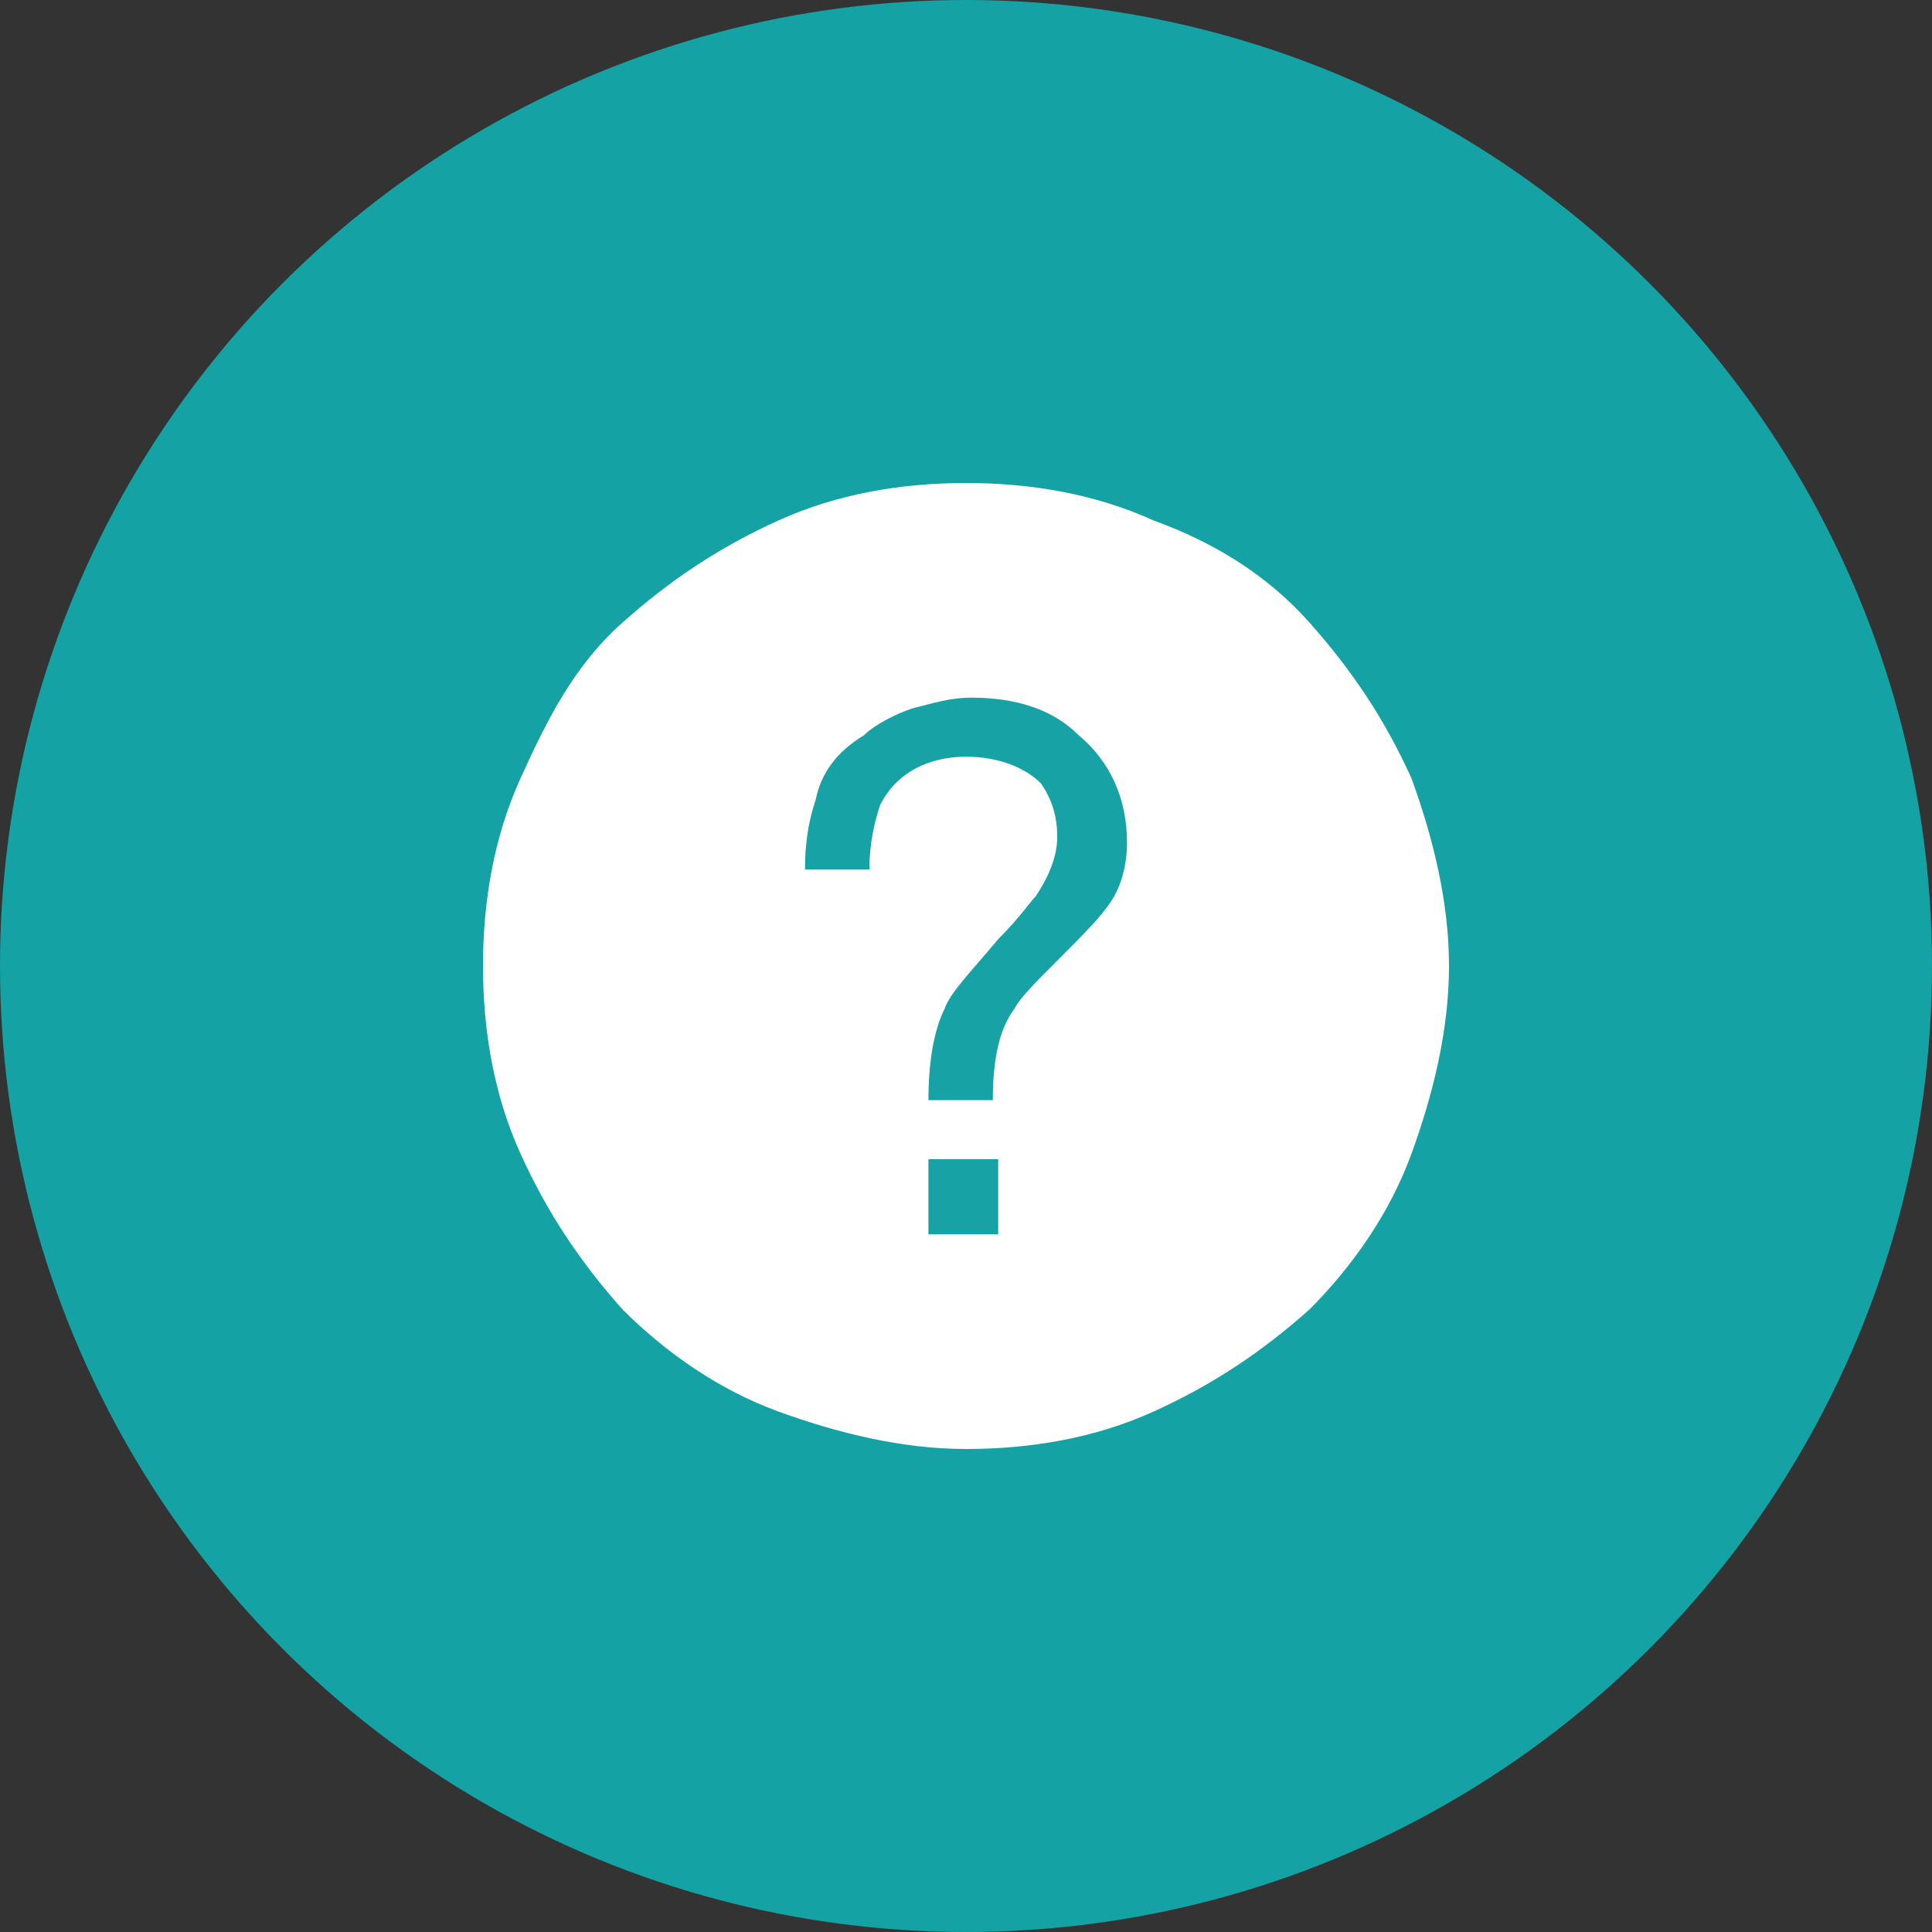 <?xml version="1.0" encoding="utf-8"?>
<!-- Generator: Adobe Illustrator 22.1.0, SVG Export Plug-In . SVG Version: 6.00 Build 0)  -->
<svg version="1.1" id="图层_1" xmlns="http://www.w3.org/2000/svg" xmlns:xlink="http://www.w3.org/1999/xlink" x="0px" y="0px"
	 viewBox="0 0 36 36" style="enable-background:new 0 0 36 36;" xml:space="preserve">
<rect x="0" y="0" width="36" height="36" fill="#333333" stroke="none"/>
<style type="text/css">
	.st0{fill:#14A2A5;}
	.st1{fill:#FFFFFF;}
	.st2{fill:#17A2A5;}
</style>
<title>User</title>
<desc>Created with Sketch.</desc>
<g id="理财-新版">
	<g id="余币宝详情页-立即购买-copy-3" transform="translate(-399, -1215)">
		<g id="常见问题" transform="translate(360, 1195)">
			<g id="User" transform="translate(39, 20)">
				<circle id="Oval-2" class="st0" cx="18" cy="18" r="18"/>
				<g id="帮助" transform="translate(9, 9)">
					<path id="Shape" class="st1" d="M17.3,5.5c-0.5-1.1-1.1-2-1.9-2.9s-1.8-1.5-2.9-1.9C11.4,0.2,10.2,0,9,0S6.6,0.2,5.5,0.7
						c-1.1,0.5-2,1.1-2.9,1.9S1.2,4.4,0.7,5.5C0.2,6.6,0,7.8,0,9s0.2,2.4,0.7,3.5c0.5,1.1,1.1,2,1.9,2.9c0.8,0.8,1.8,1.5,2.9,1.9
						C6.6,17.7,7.8,18,9,18s2.4-0.2,3.5-0.7c1.1-0.5,2-1.1,2.9-1.9c0.8-0.8,1.5-1.8,1.9-2.9C17.7,11.4,18,10.2,18,9
						S17.7,6.6,17.3,5.5z"/>
					<path id="Shape_1_" class="st2" d="M7.2,7.2H6c0-0.6,0.1-1,0.2-1.3C6.3,5.4,6.6,5,7.1,4.7C7.3,4.5,7.7,4.3,8,4.2
						C8.4,4.1,8.7,4,9.1,4c0.8,0,1.5,0.2,2,0.7c0.6,0.5,0.9,1.2,0.9,2c0,0.4-0.1,0.8-0.3,1.1c-0.2,0.3-0.5,0.6-1,1.1
						C10.3,9.3,10,9.6,9.9,9.8c-0.3,0.4-0.4,1-0.4,1.7H8.3c0-0.7,0.1-1.3,0.3-1.7c0.1-0.3,0.5-0.7,1-1.3c0.4-0.4,0.6-0.7,0.7-0.8
						c0.2-0.3,0.4-0.7,0.4-1.1c0-0.4-0.1-0.7-0.3-1C10.1,5.3,9.6,5.1,9,5.1c-0.7,0-1.3,0.3-1.6,0.9C7.3,6.3,7.2,6.7,7.2,7.2z
						 M9.6,12.6V14H8.3v-1.4H9.6z"/>
				</g>
			</g>
		</g>
	</g>
</g>
</svg>
